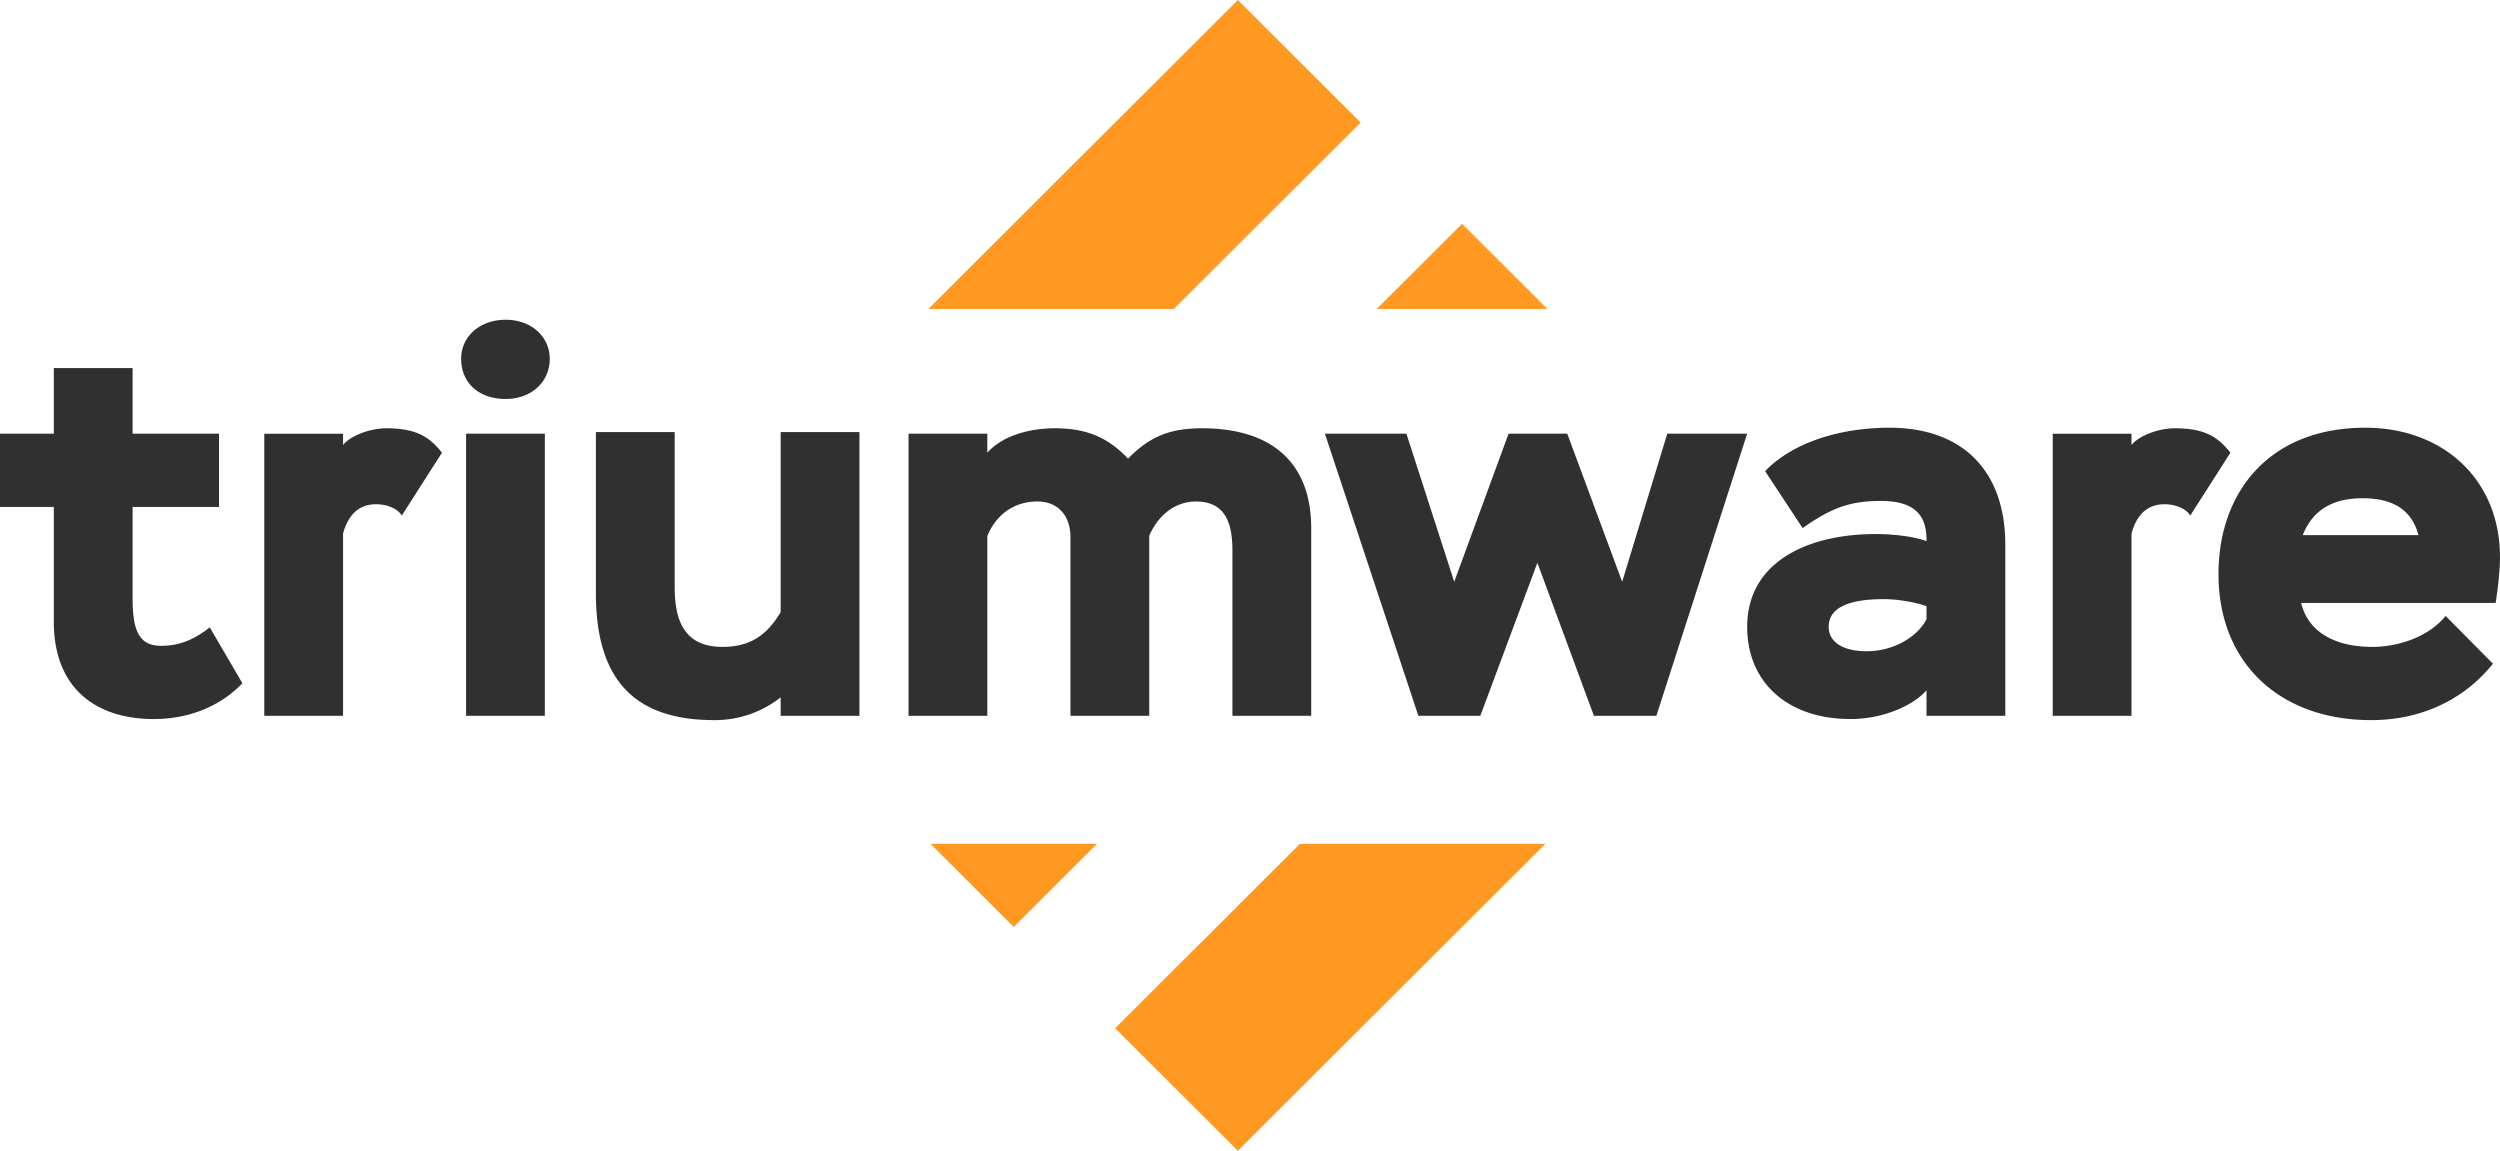 <svg width="126" height="58" fill="none" xmlns="http://www.w3.org/2000/svg"><path fill-rule="evenodd" clip-rule="evenodd" d="M68.576 6.176L62.389 0 46.792 15.57h12.374l9.41-9.394zM46.893 42.53l4.199 4.191 4.198-4.19h-8.397zm31.093-26.96h-8.599l4.3-4.291 4.299 4.291zM65.51 42.531h12.374L62.389 58l-6.187-6.176 9.31-9.293z" fill="#F92"/><path d="M0 25.549h2.712v5.796c0 3.281 2.054 4.895 5.04 4.895 1.944 0 3.478-.766 4.464-1.805l-1.644-2.816c-.767.601-1.506.93-2.437.93-1.069 0-1.452-.657-1.452-2.38v-4.62h4.355v-3.691H6.683V18.55H2.712v3.308H0v3.691zm13.319 10.526h3.971V26.89c.33-1.203 1.041-1.477 1.671-1.477.52 0 1.096.219 1.287.575l2.027-3.172c-.63-.793-1.287-1.23-2.793-1.23-.932 0-1.89.437-2.192.847v-.574h-3.97v14.217zm10.17 0h3.971V21.858h-3.97v14.217zm-.247-17.99c0 1.175.85 2.023 2.246 2.023 1.287 0 2.219-.848 2.219-2.023 0-1.121-.932-1.969-2.219-1.969-1.315 0-2.246.848-2.246 1.969zm20.074 3.691h-3.971v9.077c-.712 1.203-1.589 1.75-2.93 1.75-1.918 0-2.41-1.312-2.41-3.007v-7.82h-3.972v8.12c0 4.402 1.972 6.398 5.97 6.398a5.337 5.337 0 0 0 3.342-1.148v.93h3.971v-14.3zm22.769 4.839c0-3.28-1.972-5.03-5.505-5.03-1.643 0-2.657.437-3.725 1.53-.986-1.038-2.054-1.53-3.67-1.53-1.342 0-2.657.382-3.424 1.23v-.957H45.79v14.217h3.971v-9.05c.384-.984 1.26-1.75 2.52-1.75 1.068 0 1.67.739 1.67 1.805v8.995h3.972v-9.077c.52-1.176 1.424-1.722 2.356-1.722 1.479 0 1.835 1.093 1.835 2.46v8.34h3.971v-9.46zm21.971-4.757H84.03l-2.273 7.464-2.767-7.464h-2.958l-2.739 7.464-2.41-7.464h-4.108l4.71 14.217h3.123l2.876-7.71 2.848 7.71h3.15l4.574-14.217zm2.796 4.757c1.478-1.039 2.41-1.367 3.944-1.367 1.533 0 2.328.574 2.3 2.023-.602-.218-1.588-.355-2.574-.355-3.397 0-6.464 1.395-6.464 4.675 0 2.817 2.054 4.648 5.204 4.648 1.725 0 3.232-.738 3.834-1.449v1.285h3.972v-8.612c0-3.746-2.164-5.906-5.834-5.906-2.602 0-4.93.793-6.272 2.188l1.89 2.87zm3.231 6.207c-1.205 0-1.917-.465-1.917-1.23 0-1.04 1.178-1.395 2.767-1.395.821 0 1.725.192 2.163.355v.657c-.465.902-1.67 1.613-3.013 1.613zm9.374 3.253h3.971V26.89c.329-1.203 1.041-1.477 1.671-1.477.52 0 1.095.219 1.287.575l2.027-3.172c-.63-.793-1.287-1.23-2.794-1.23-.931 0-1.89.437-2.191.847v-.574h-3.971v14.217zm19.804-5.03c-.849 1.039-2.355 1.558-3.697 1.558-1.753 0-3.205-.656-3.588-2.215h9.805c.164-1.066.219-1.859.219-2.296 0-3.965-2.903-6.535-6.792-6.535-4.821 0-7.396 3.227-7.396 7.382 0 4.484 3.095 7.355 7.697 7.355 2.383 0 4.601-.93 6.135-2.843l-2.383-2.406zm-4.19-5.933c1.451 0 2.465.519 2.821 1.859h-5.834c.493-1.258 1.506-1.86 3.013-1.86z" fill="#303030"/></svg>